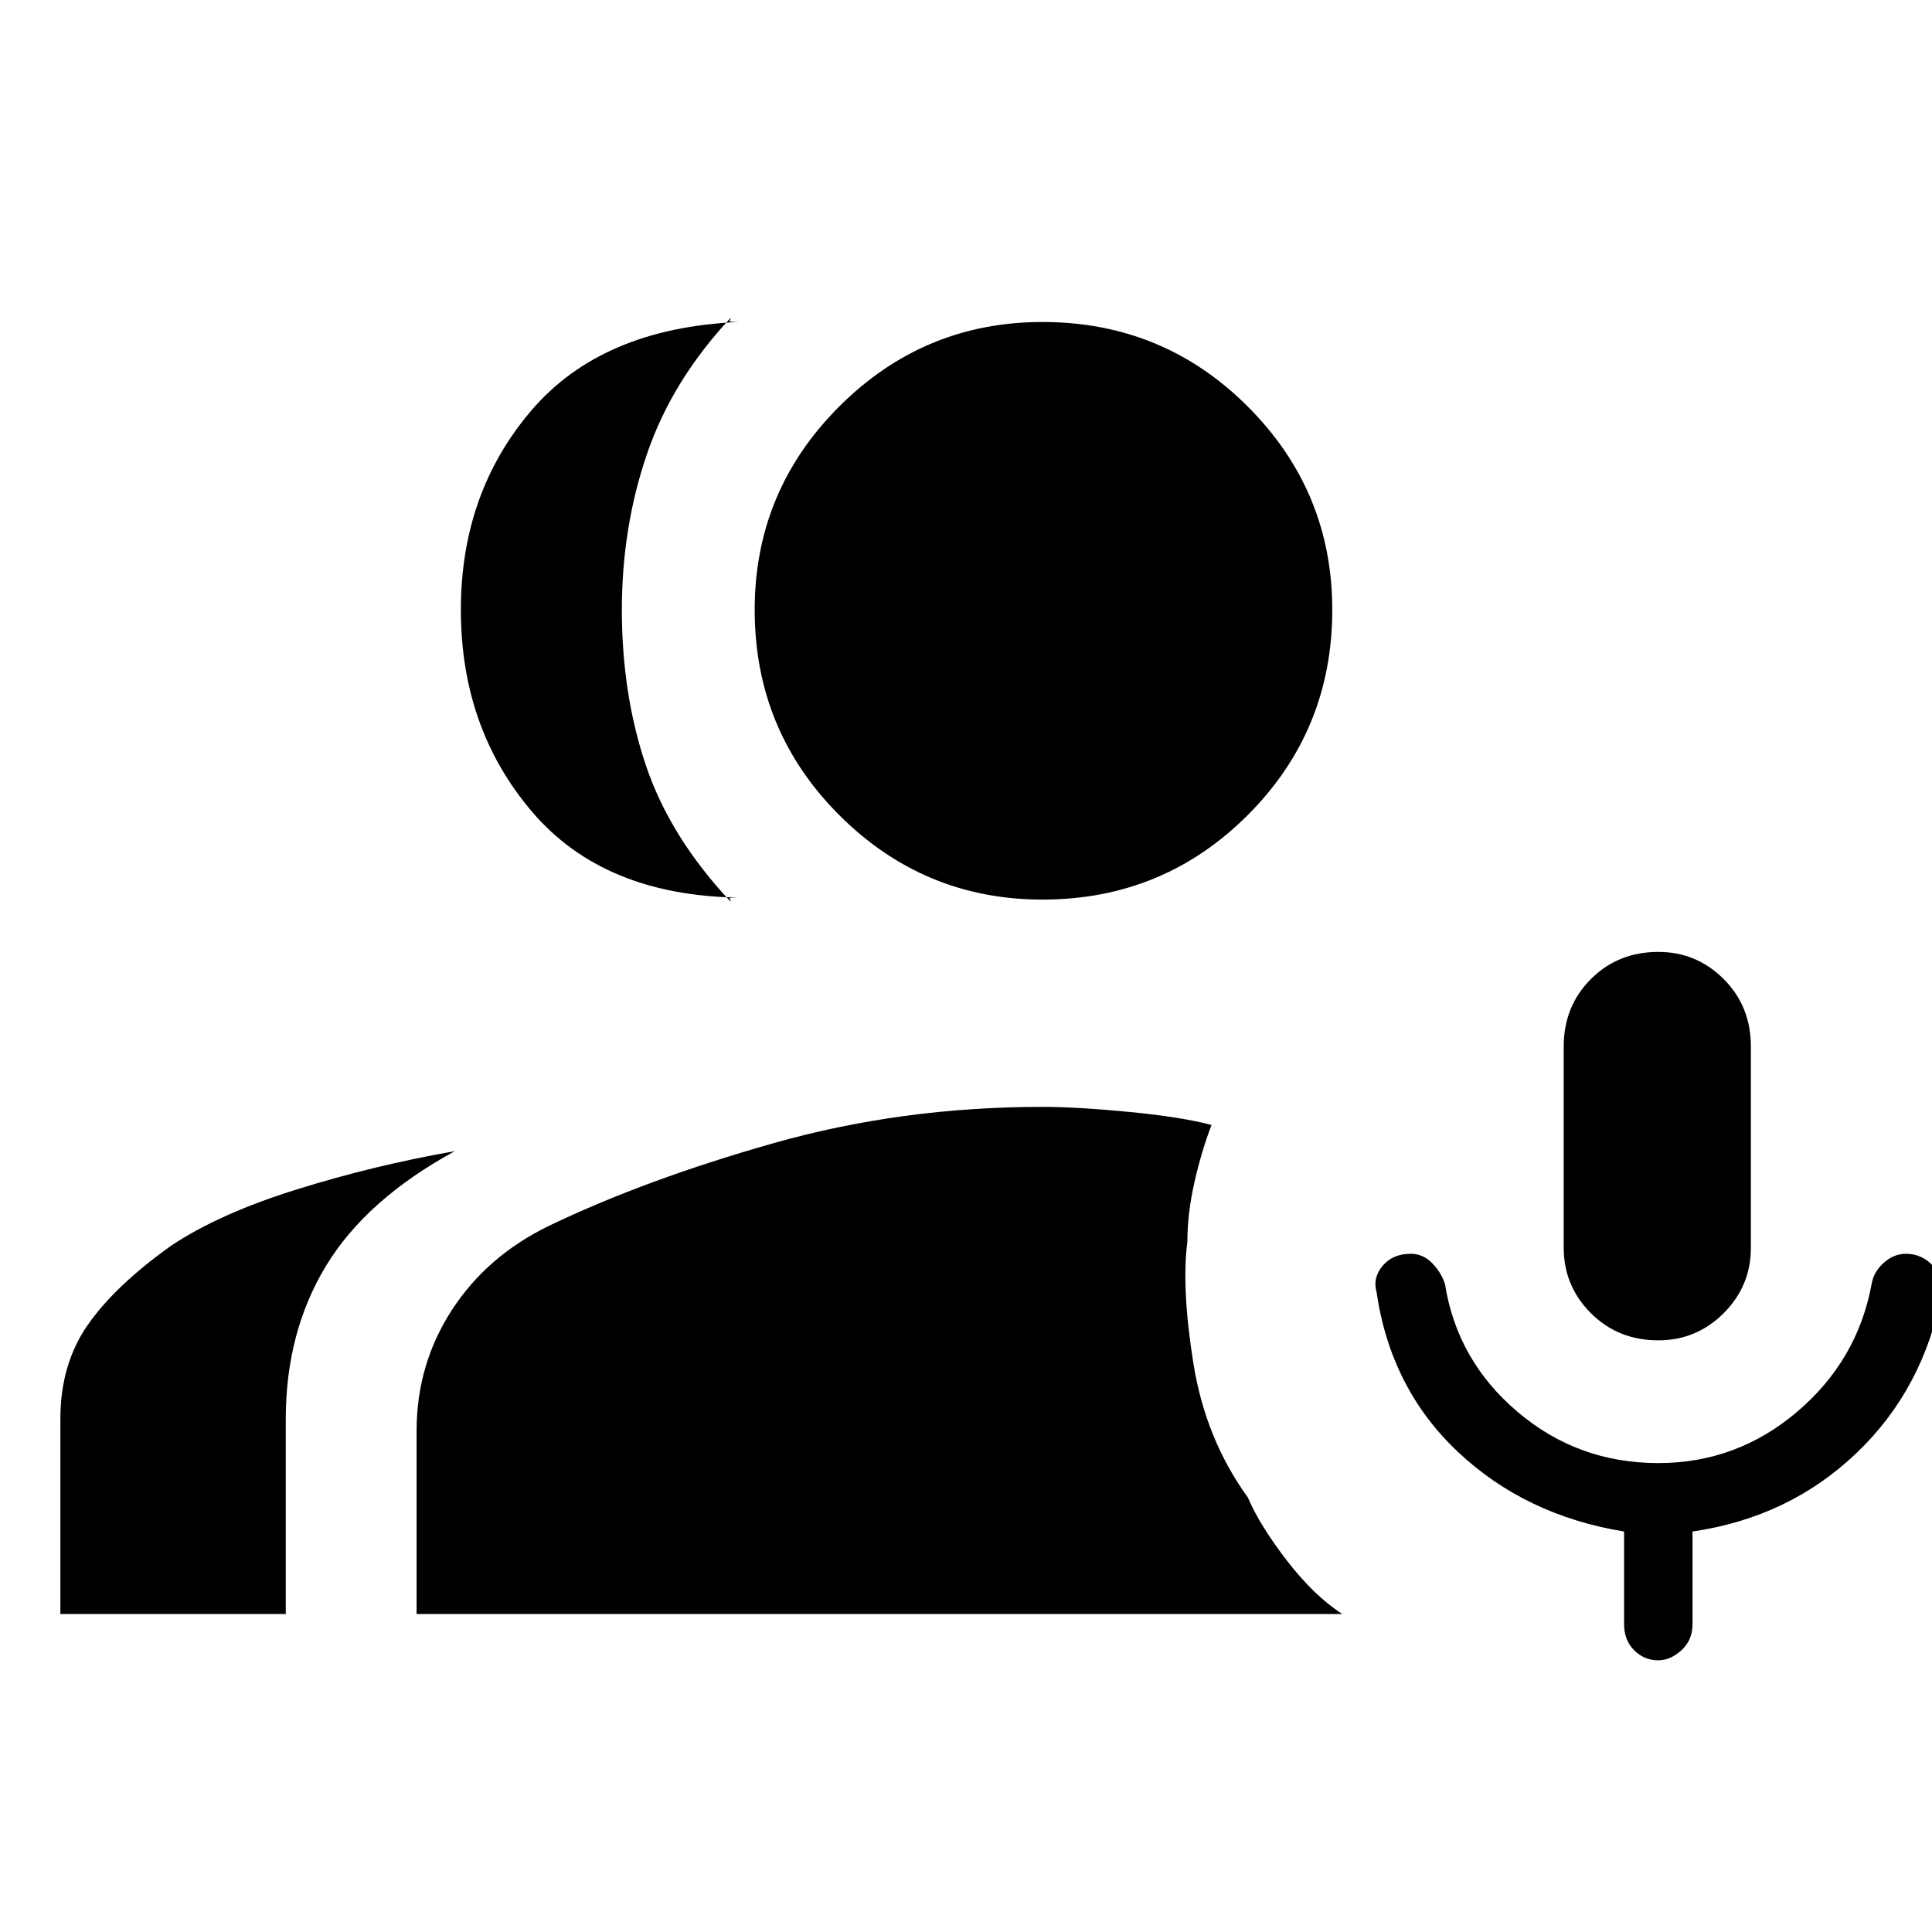 <svg xmlns="http://www.w3.org/2000/svg" height="48" width="48"><path d="M41.2 33.3q-1 0-1.675-.675T38.85 31v-5q0-1 .675-1.675t1.675-.675q.95 0 1.625.675T43.5 26v5q0 .95-.675 1.625T41.2 33.3Zm-22.85-11q-3.35-.05-5.125-2.125T11.45 15.15q0-2.9 1.75-4.95 1.75-2.05 5.15-2.2-.25 0-.225-.025.025-.025.025-.075-1.45 1.55-2.075 3.375-.625 1.825-.625 3.875 0 2.1.6 3.875t2.1 3.375q0-.05-.025-.075-.025-.025.225-.025ZM1.5 40.1v-4.85q0-1.35.675-2.325.675-.975 2.075-1.975 1.2-.8 3.125-1.4 1.925-.6 3.925-.95-2.2 1.2-3.2 2.85-1 1.65-1 3.8v4.85Zm24.4-17.75q-2.95 0-5.05-2.1-2.1-2.1-2.1-5.1 0-2.95 2.1-5.05Q22.95 8 25.9 8q3 0 5.1 2.1 2.1 2.1 2.1 5.05 0 3-2.1 5.1-2.1 2.1-5.1 2.1ZM10.35 40.1v-4.55q0-1.65.875-3t2.425-2.1q2.4-1.15 5.575-2.05 3.175-.9 6.675-.9.85 0 2.15.125 1.3.125 2.05.325-.25.65-.425 1.425T29.5 30.85q-.15 1.15.15 3.025T31 37.2q.3.7.975 1.575T33.35 40.1Zm30.85 1.15q-.35 0-.6-.25t-.25-.65v-2.3q-2.45-.4-4.125-1.975Q34.55 34.5 34.2 32.1q-.1-.35.15-.65.25-.3.7-.3.3 0 .525.225.225.225.325.525.3 1.9 1.8 3.175t3.5 1.275q1.95 0 3.45-1.275 1.5-1.275 1.85-3.175.05-.3.3-.525.25-.225.55-.225.4 0 .675.3t.225.65q-.45 2.4-2.125 4t-4.075 1.95v2.3q0 .4-.275.65t-.575.25Z"/></svg>